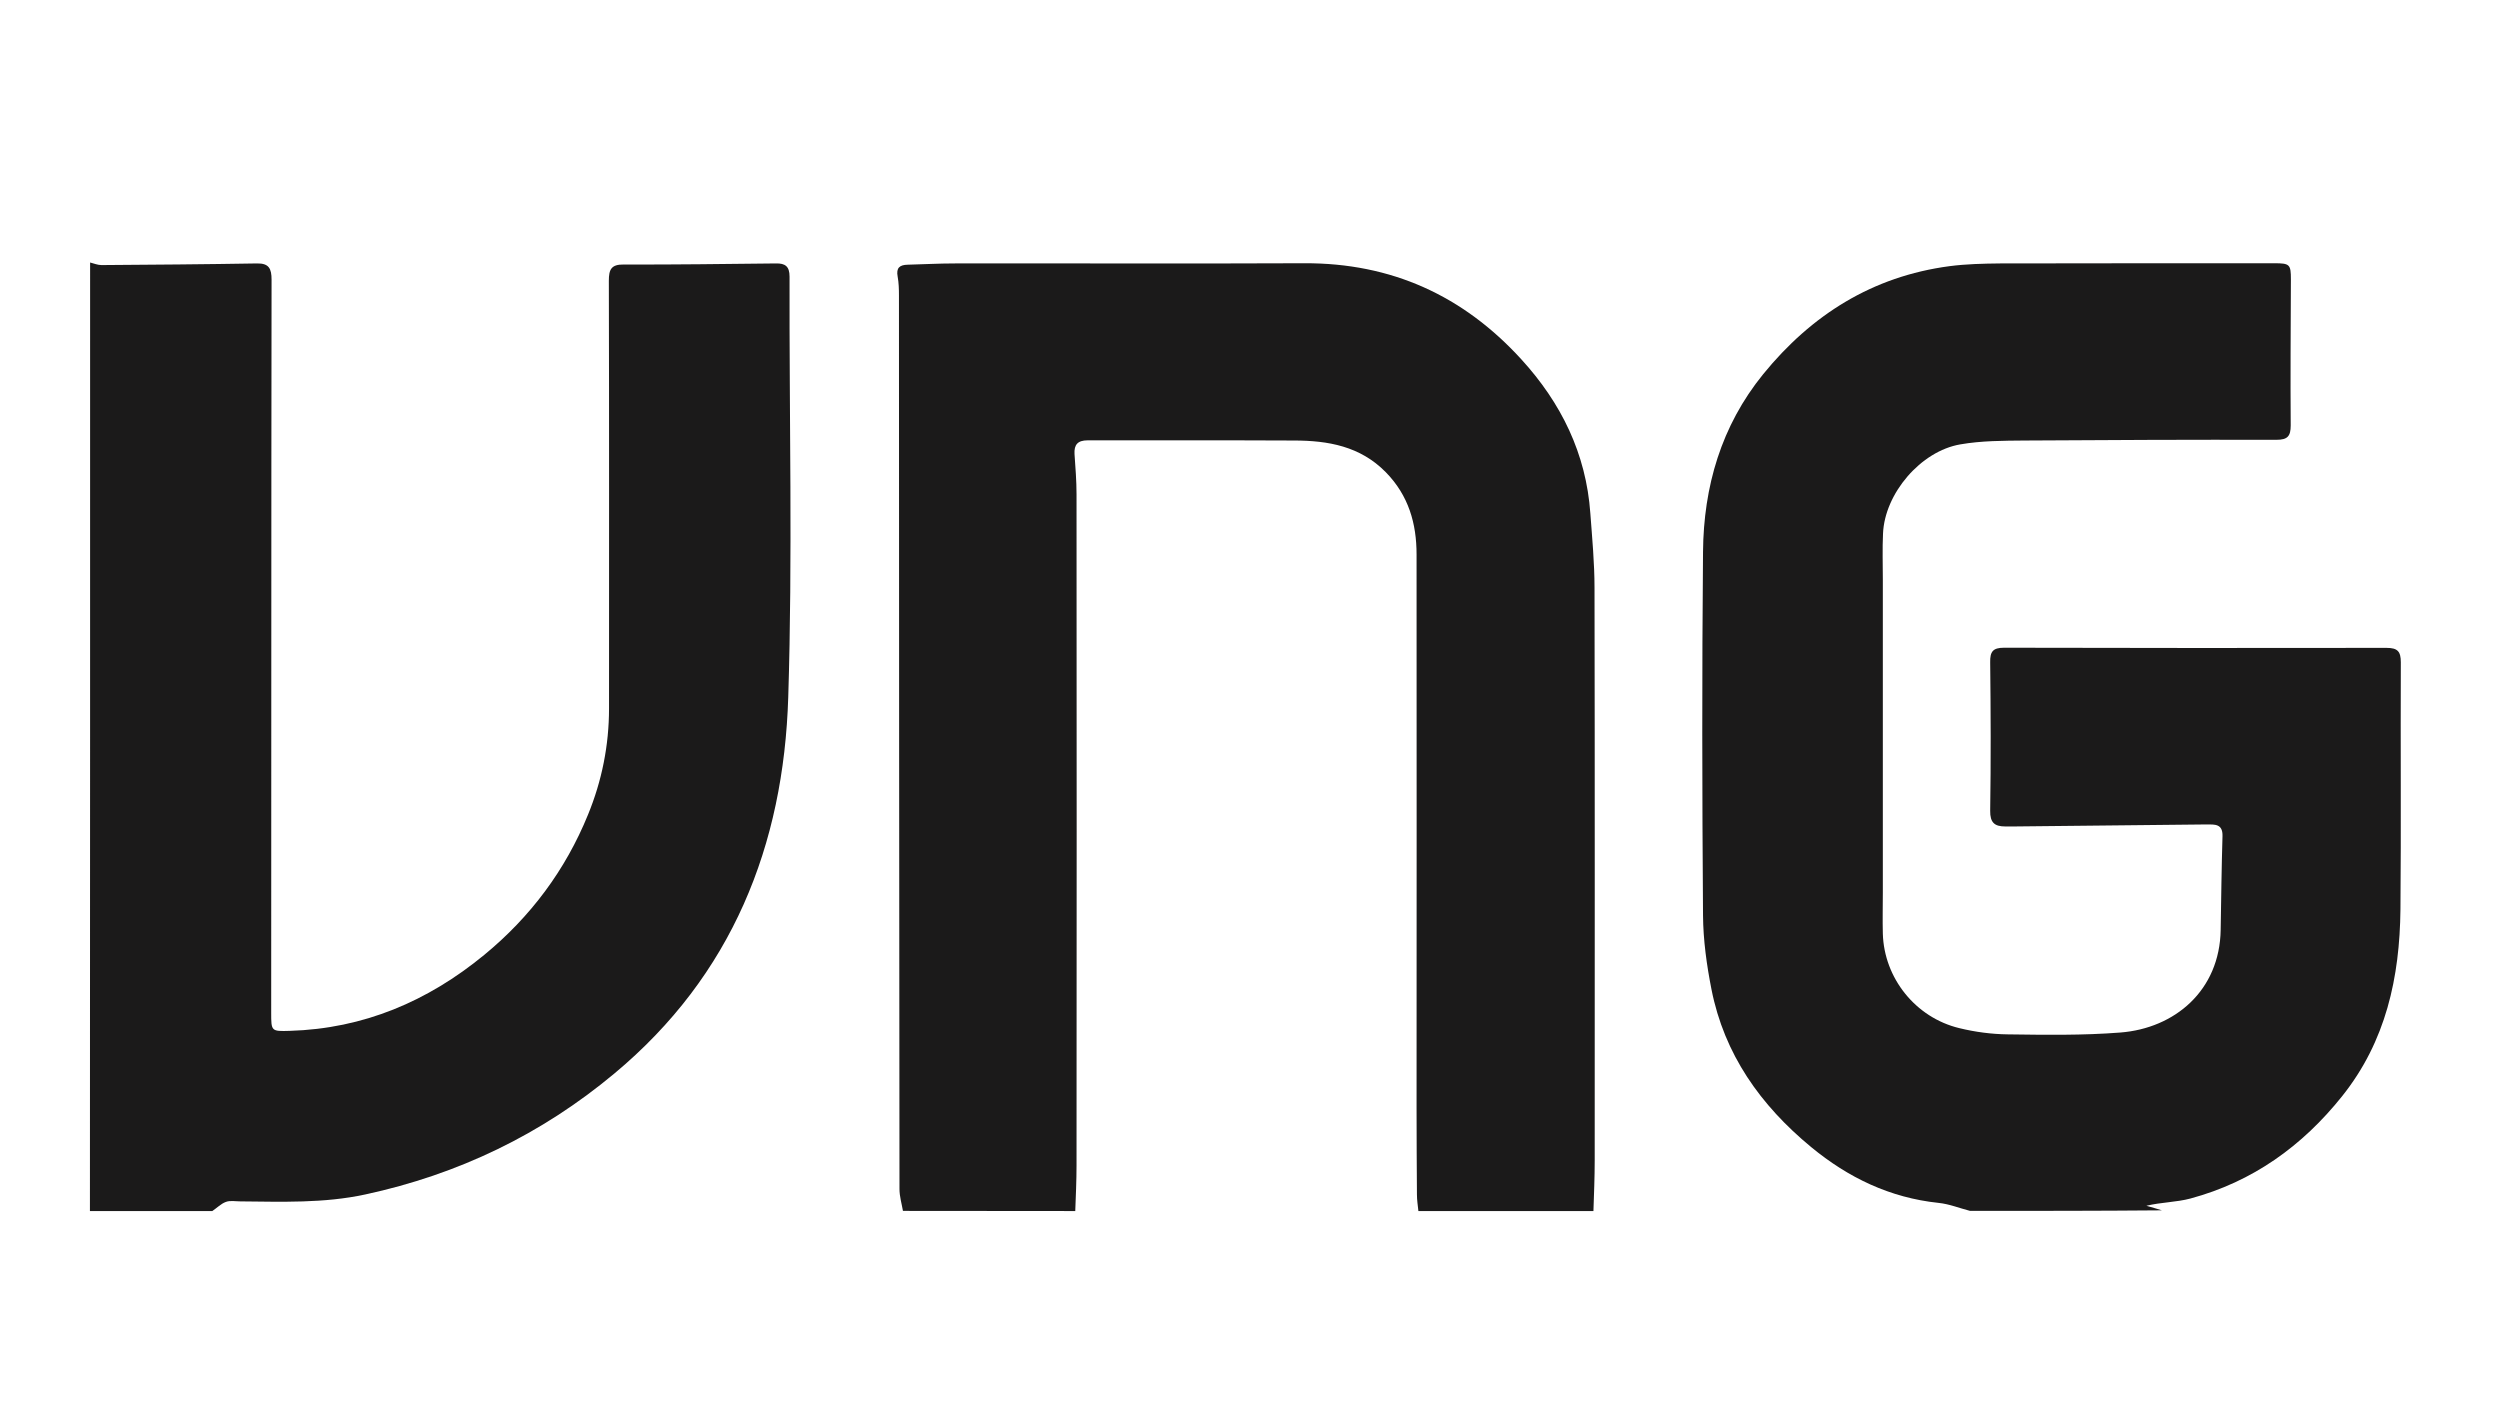 <svg xmlns:xlink="http://www.w3.org/1999/xlink" width="67" height="38" viewBox="0 0 67 38" fill="none" xmlns="http://www.w3.org/2000/svg" class="text-[#1B1A1A]"><path d="M52.798 32.452C52.514 32.379 52.239 32.266 51.95 32.237C50.651 32.1 49.533 31.562 48.538 30.741C47.181 29.622 46.21 28.253 45.867 26.513C45.739 25.863 45.646 25.194 45.641 24.534C45.617 21.283 45.612 18.038 45.641 14.788C45.656 13.043 46.127 11.415 47.254 10.027C48.548 8.438 50.181 7.407 52.249 7.133C52.695 7.075 53.146 7.065 53.597 7.06C56.048 7.055 58.499 7.055 60.955 7.055C61.367 7.055 61.396 7.089 61.396 7.485C61.391 8.79 61.381 10.095 61.391 11.4C61.391 11.689 61.308 11.787 61.009 11.787C58.759 11.782 56.514 11.791 54.264 11.806C53.69 11.811 53.102 11.811 52.538 11.909C51.475 12.09 50.509 13.228 50.465 14.299C50.445 14.709 50.46 15.125 50.46 15.535C50.46 18.326 50.46 21.117 50.46 23.913C50.46 24.285 50.45 24.656 50.46 25.023C50.494 26.215 51.337 27.271 52.509 27.554C52.931 27.657 53.372 27.716 53.808 27.721C54.813 27.735 55.823 27.75 56.822 27.672C58.288 27.559 59.489 26.543 59.514 24.92C59.528 24.084 59.538 23.243 59.563 22.408C59.572 22.075 59.357 22.095 59.131 22.095C57.421 22.114 55.705 22.129 53.994 22.149C53.911 22.149 53.823 22.149 53.739 22.149C53.455 22.149 53.332 22.046 53.337 21.728C53.357 20.404 53.352 19.074 53.337 17.75C53.332 17.466 53.406 17.359 53.71 17.359C57.127 17.368 60.543 17.368 63.96 17.363C64.259 17.363 64.342 17.461 64.342 17.75C64.332 19.959 64.352 22.168 64.332 24.372C64.313 26.191 63.945 27.906 62.769 29.378C61.7 30.717 60.371 31.67 58.705 32.12C58.327 32.222 57.925 32.217 57.523 32.315C57.661 32.354 57.803 32.393 57.94 32.437C56.224 32.452 54.509 32.452 52.798 32.452Z" fill="#1B1A1A"></path><path d="M24.199 32.452C24.165 32.256 24.106 32.061 24.106 31.865C24.096 23.883 24.096 15.902 24.092 7.92C24.092 7.749 24.087 7.578 24.057 7.412C24.013 7.177 24.111 7.099 24.327 7.094C24.744 7.084 25.16 7.06 25.577 7.06C28.704 7.055 31.827 7.069 34.954 7.055C37.292 7.045 39.214 7.925 40.768 9.626C41.841 10.799 42.508 12.158 42.621 13.756C42.67 14.421 42.733 15.085 42.733 15.755C42.743 20.872 42.738 25.985 42.738 31.103C42.738 31.552 42.719 32.002 42.704 32.456C41.14 32.456 39.577 32.456 38.013 32.456C37.998 32.31 37.974 32.163 37.974 32.017C37.969 31.254 37.964 30.487 37.964 29.724C37.964 24.768 37.969 19.812 37.964 14.861C37.964 14.034 37.753 13.282 37.14 12.656C36.454 11.957 35.591 11.806 34.675 11.806C32.832 11.796 30.993 11.806 29.15 11.801C28.881 11.801 28.783 11.918 28.797 12.167C28.822 12.529 28.851 12.886 28.851 13.248C28.856 19.245 28.856 25.237 28.851 31.235C28.851 31.64 28.832 32.051 28.817 32.456C27.283 32.452 25.744 32.452 24.199 32.452Z" fill="#1B1A1A"></path><path d="M2.415 7.035C2.518 7.06 2.616 7.104 2.719 7.104C4.111 7.094 5.498 7.084 6.89 7.06C7.209 7.055 7.278 7.201 7.278 7.495C7.268 14.044 7.273 20.594 7.268 27.139C7.268 27.637 7.268 27.642 7.763 27.627C9.743 27.569 11.464 26.835 12.974 25.594C14.219 24.572 15.155 23.316 15.758 21.835C16.131 20.926 16.322 19.973 16.322 18.986C16.322 15.164 16.327 11.346 16.317 7.524C16.317 7.221 16.381 7.084 16.719 7.089C18.077 7.094 19.439 7.074 20.797 7.06C21.042 7.055 21.16 7.138 21.16 7.412C21.15 11.17 21.243 14.929 21.125 18.683C21.003 22.656 19.621 26.141 16.464 28.771C14.513 30.399 12.283 31.474 9.787 32.012C8.68 32.251 7.557 32.207 6.435 32.197C6.307 32.197 6.165 32.168 6.052 32.212C5.92 32.261 5.812 32.373 5.69 32.456C4.596 32.456 3.508 32.456 2.41 32.456C2.415 23.976 2.415 15.506 2.415 7.035Z" fill="#1B1A1A"></path></svg>